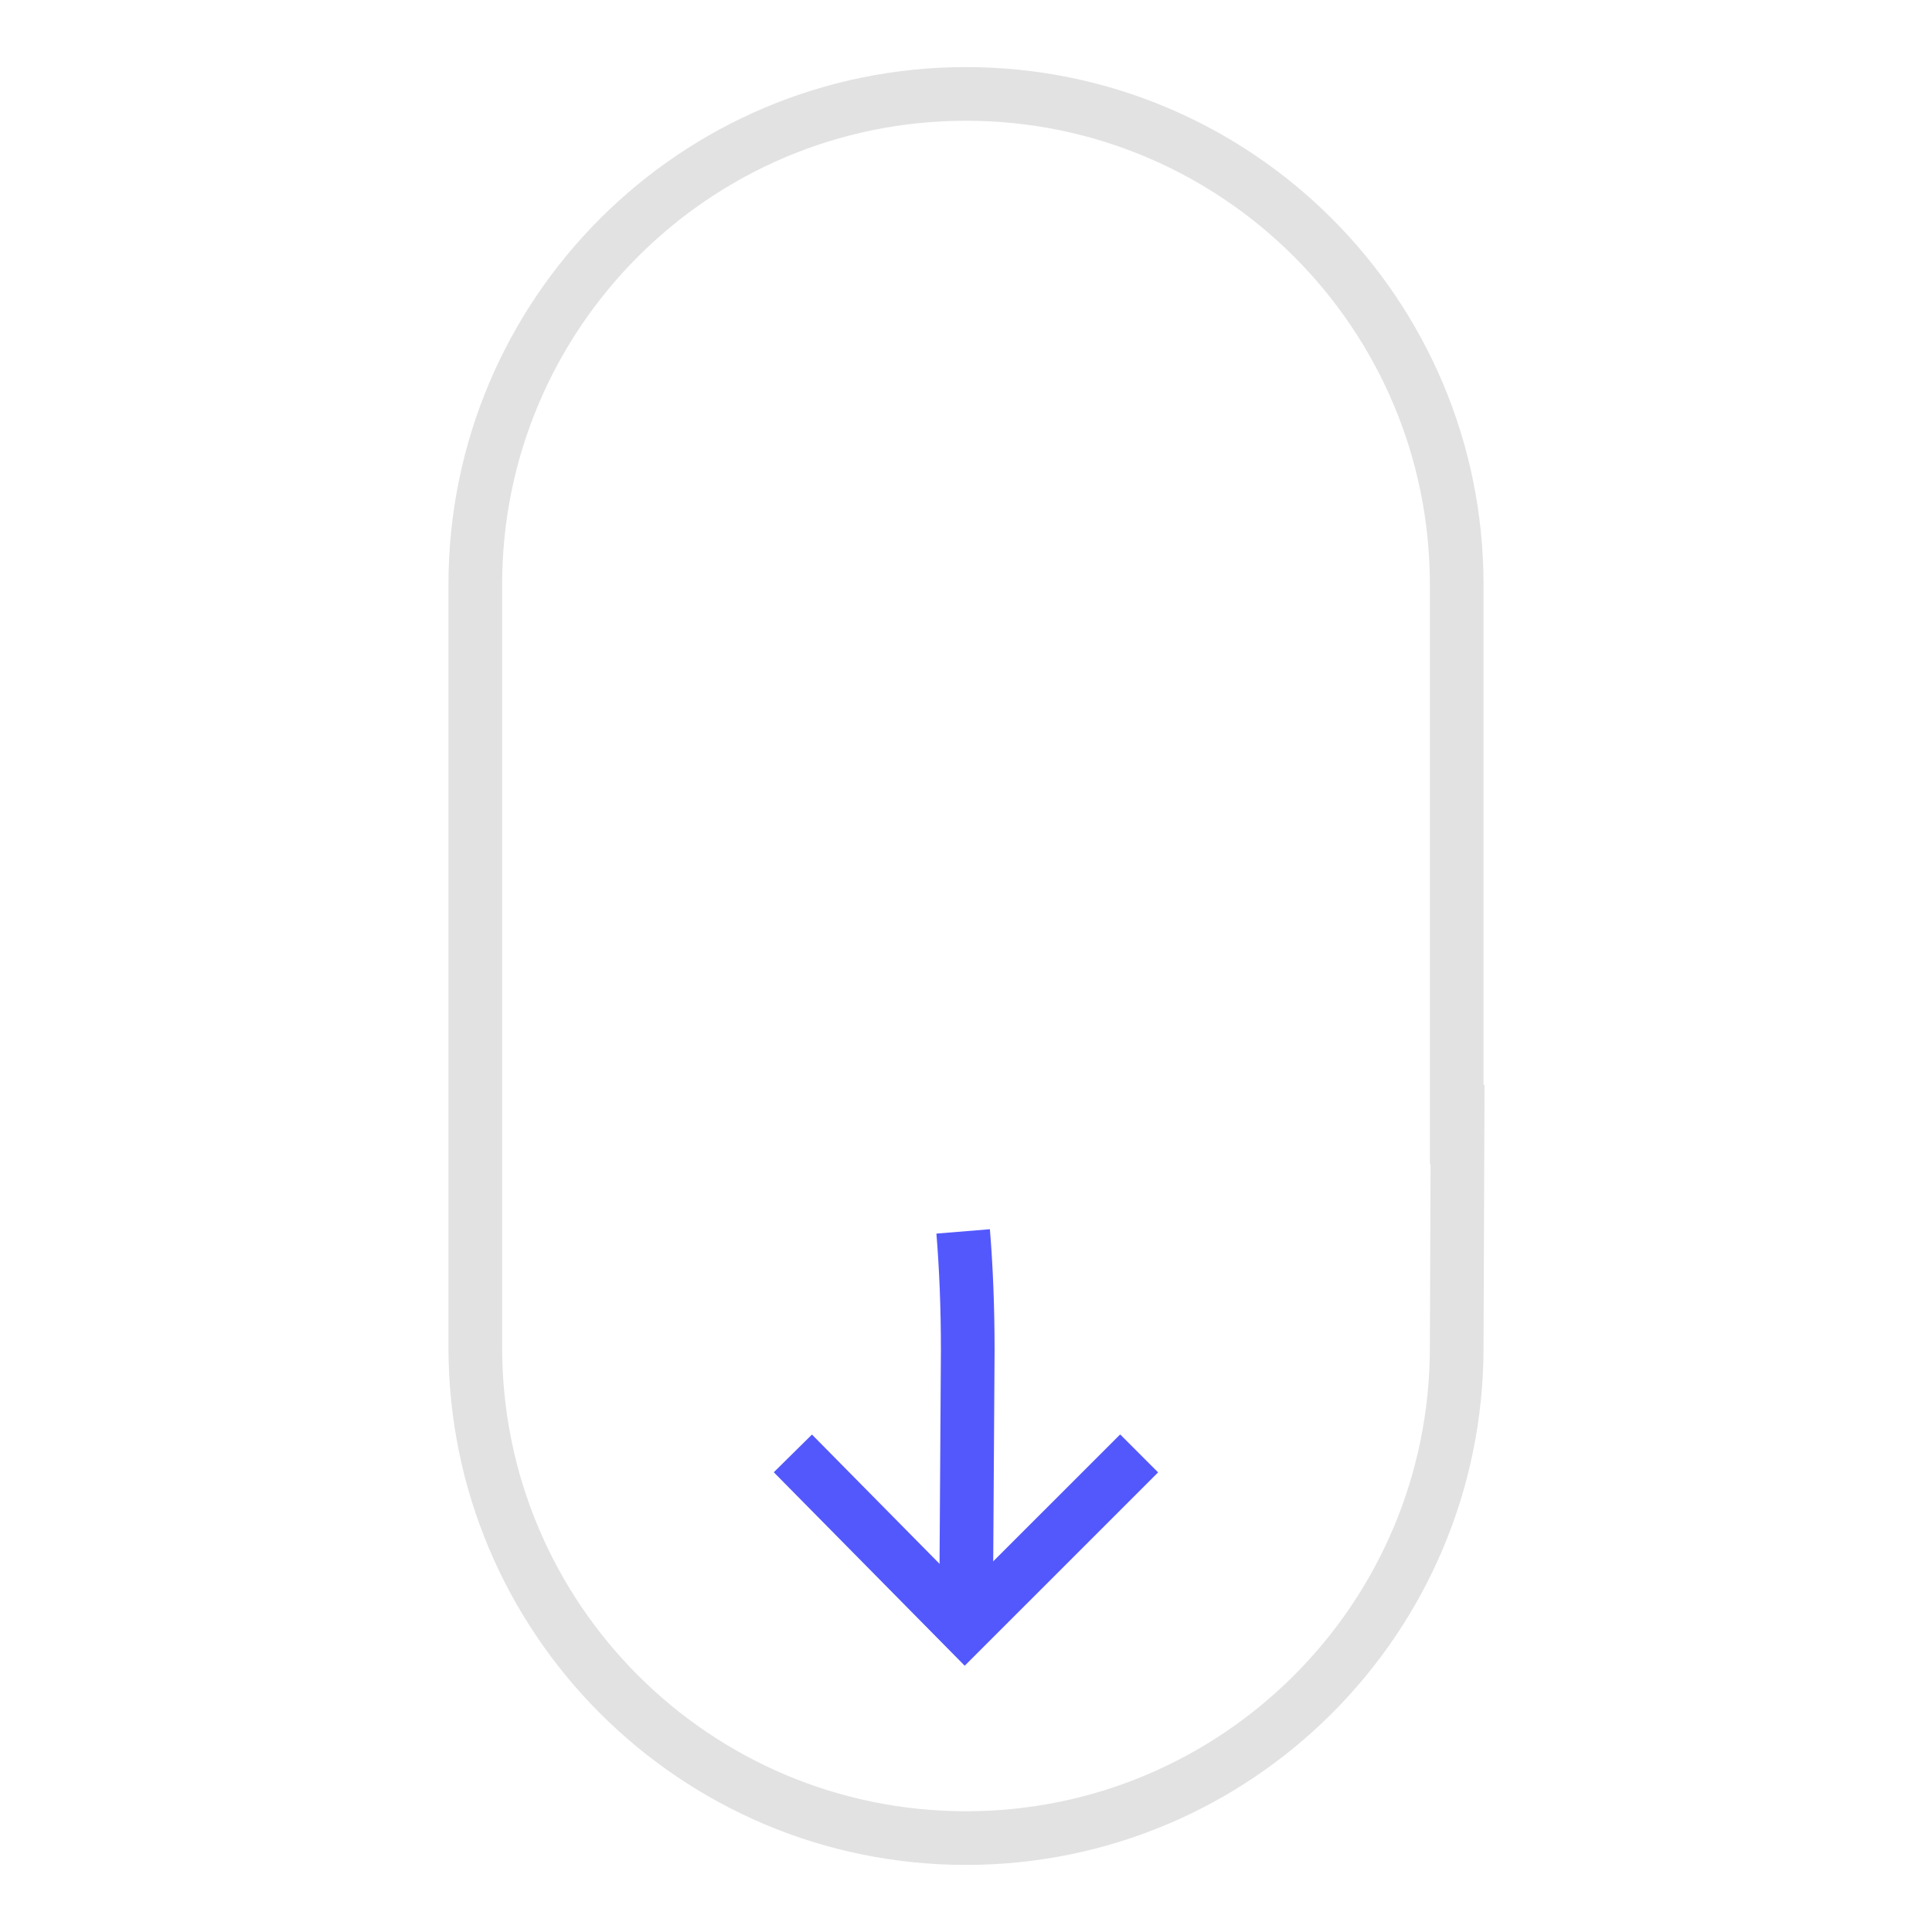 <svg xmlns="http://www.w3.org/2000/svg" viewBox="0 0 72 72" width="72" height="72" preserveAspectRatio="xMidYMid meet" style="width: 100%; height: 100%; transform: translate3d(0px, 0px, 0px); content-visibility: visible;"><defs><clipPath id="__lottie_element_2"><rect width="72" height="72" x="0" y="0"></rect></clipPath></defs><g clip-path="url(#__lottie_element_2)"><g transform="matrix(1,0,0,1,36,36)" opacity="1" style="display: block;"><path stroke-linecap="butt" stroke-linejoin="miter" fill-opacity="0" stroke-miterlimit="4" stroke="rgb(226,226,226)" stroke-opacity="1" stroke-width="2" d=" M18.324,4.428 C18.324,4.428 18.287,14.213 18.287,14.213 C18.287,24.313 10.1,32.5 0,32.5 C0,32.5 0,32.5 0,32.5 C-10.1,32.5 -18.287,24.313 -18.287,14.213 C-18.287,14.213 -18.287,-14.213 -18.287,-14.213 C-18.287,-24.313 -10.1,-32.5 0,-32.5 C0,-32.5 0,-32.5 0,-32.5 C10.1,-32.5 18.287,-24.313 18.287,-14.213 C18.287,-14.213 18.287,7.376 18.287,7.376"></path></g><g transform="matrix(1,0,0,1,36,36)" opacity="1" style="display: none;"><path stroke-linecap="butt" stroke-linejoin="miter" fill-opacity="0" stroke-miterlimit="4" stroke="rgb(226,226,226)" stroke-opacity="1" stroke-width="2" d="M0 0"></path></g><g transform="matrix(1,0,0,1,36,36)" opacity="1" style="display: block;"><path stroke-linecap="butt" stroke-linejoin="miter" fill-opacity="0" stroke-miterlimit="4" stroke="rgb(83,88,253)" stroke-opacity="1" stroke-width="2" d="M0 0"></path></g><g transform="matrix(1,0,0,1,36,36)" opacity="1" style="display: none;"><path stroke-linecap="butt" stroke-linejoin="miter" fill-opacity="0" stroke-miterlimit="4" stroke="rgb(83,88,253)" stroke-opacity="1" stroke-width="2" d="M0 0"></path></g><g transform="matrix(1,0,0,1,36,42.911)" opacity="1" style="display: block;"><path stroke-linecap="butt" stroke-linejoin="miter" fill-opacity="0" stroke-miterlimit="4" stroke="rgb(83,88,253)" stroke-opacity="1" stroke-width="2" d=" M-0.106,2.98 C0.003,4.315 0.065,5.786 0.065,7.412 C0.065,7.412 0.006,16.626 0.006,16.626"></path></g><g transform="matrix(1,0,0,1,54,51.161)" opacity="1" style="display: block;"><path stroke-linecap="butt" stroke-linejoin="miter" fill-opacity="0" stroke-miterlimit="4" stroke="rgb(83,88,253)" stroke-opacity="1" stroke-width="2" d=" M-24.452,3.003 C-24.452,3.003 -18.043,9.497 -18.043,9.497 C-18.043,9.497 -11.548,3.003 -11.548,3.003"></path></g></g></svg>